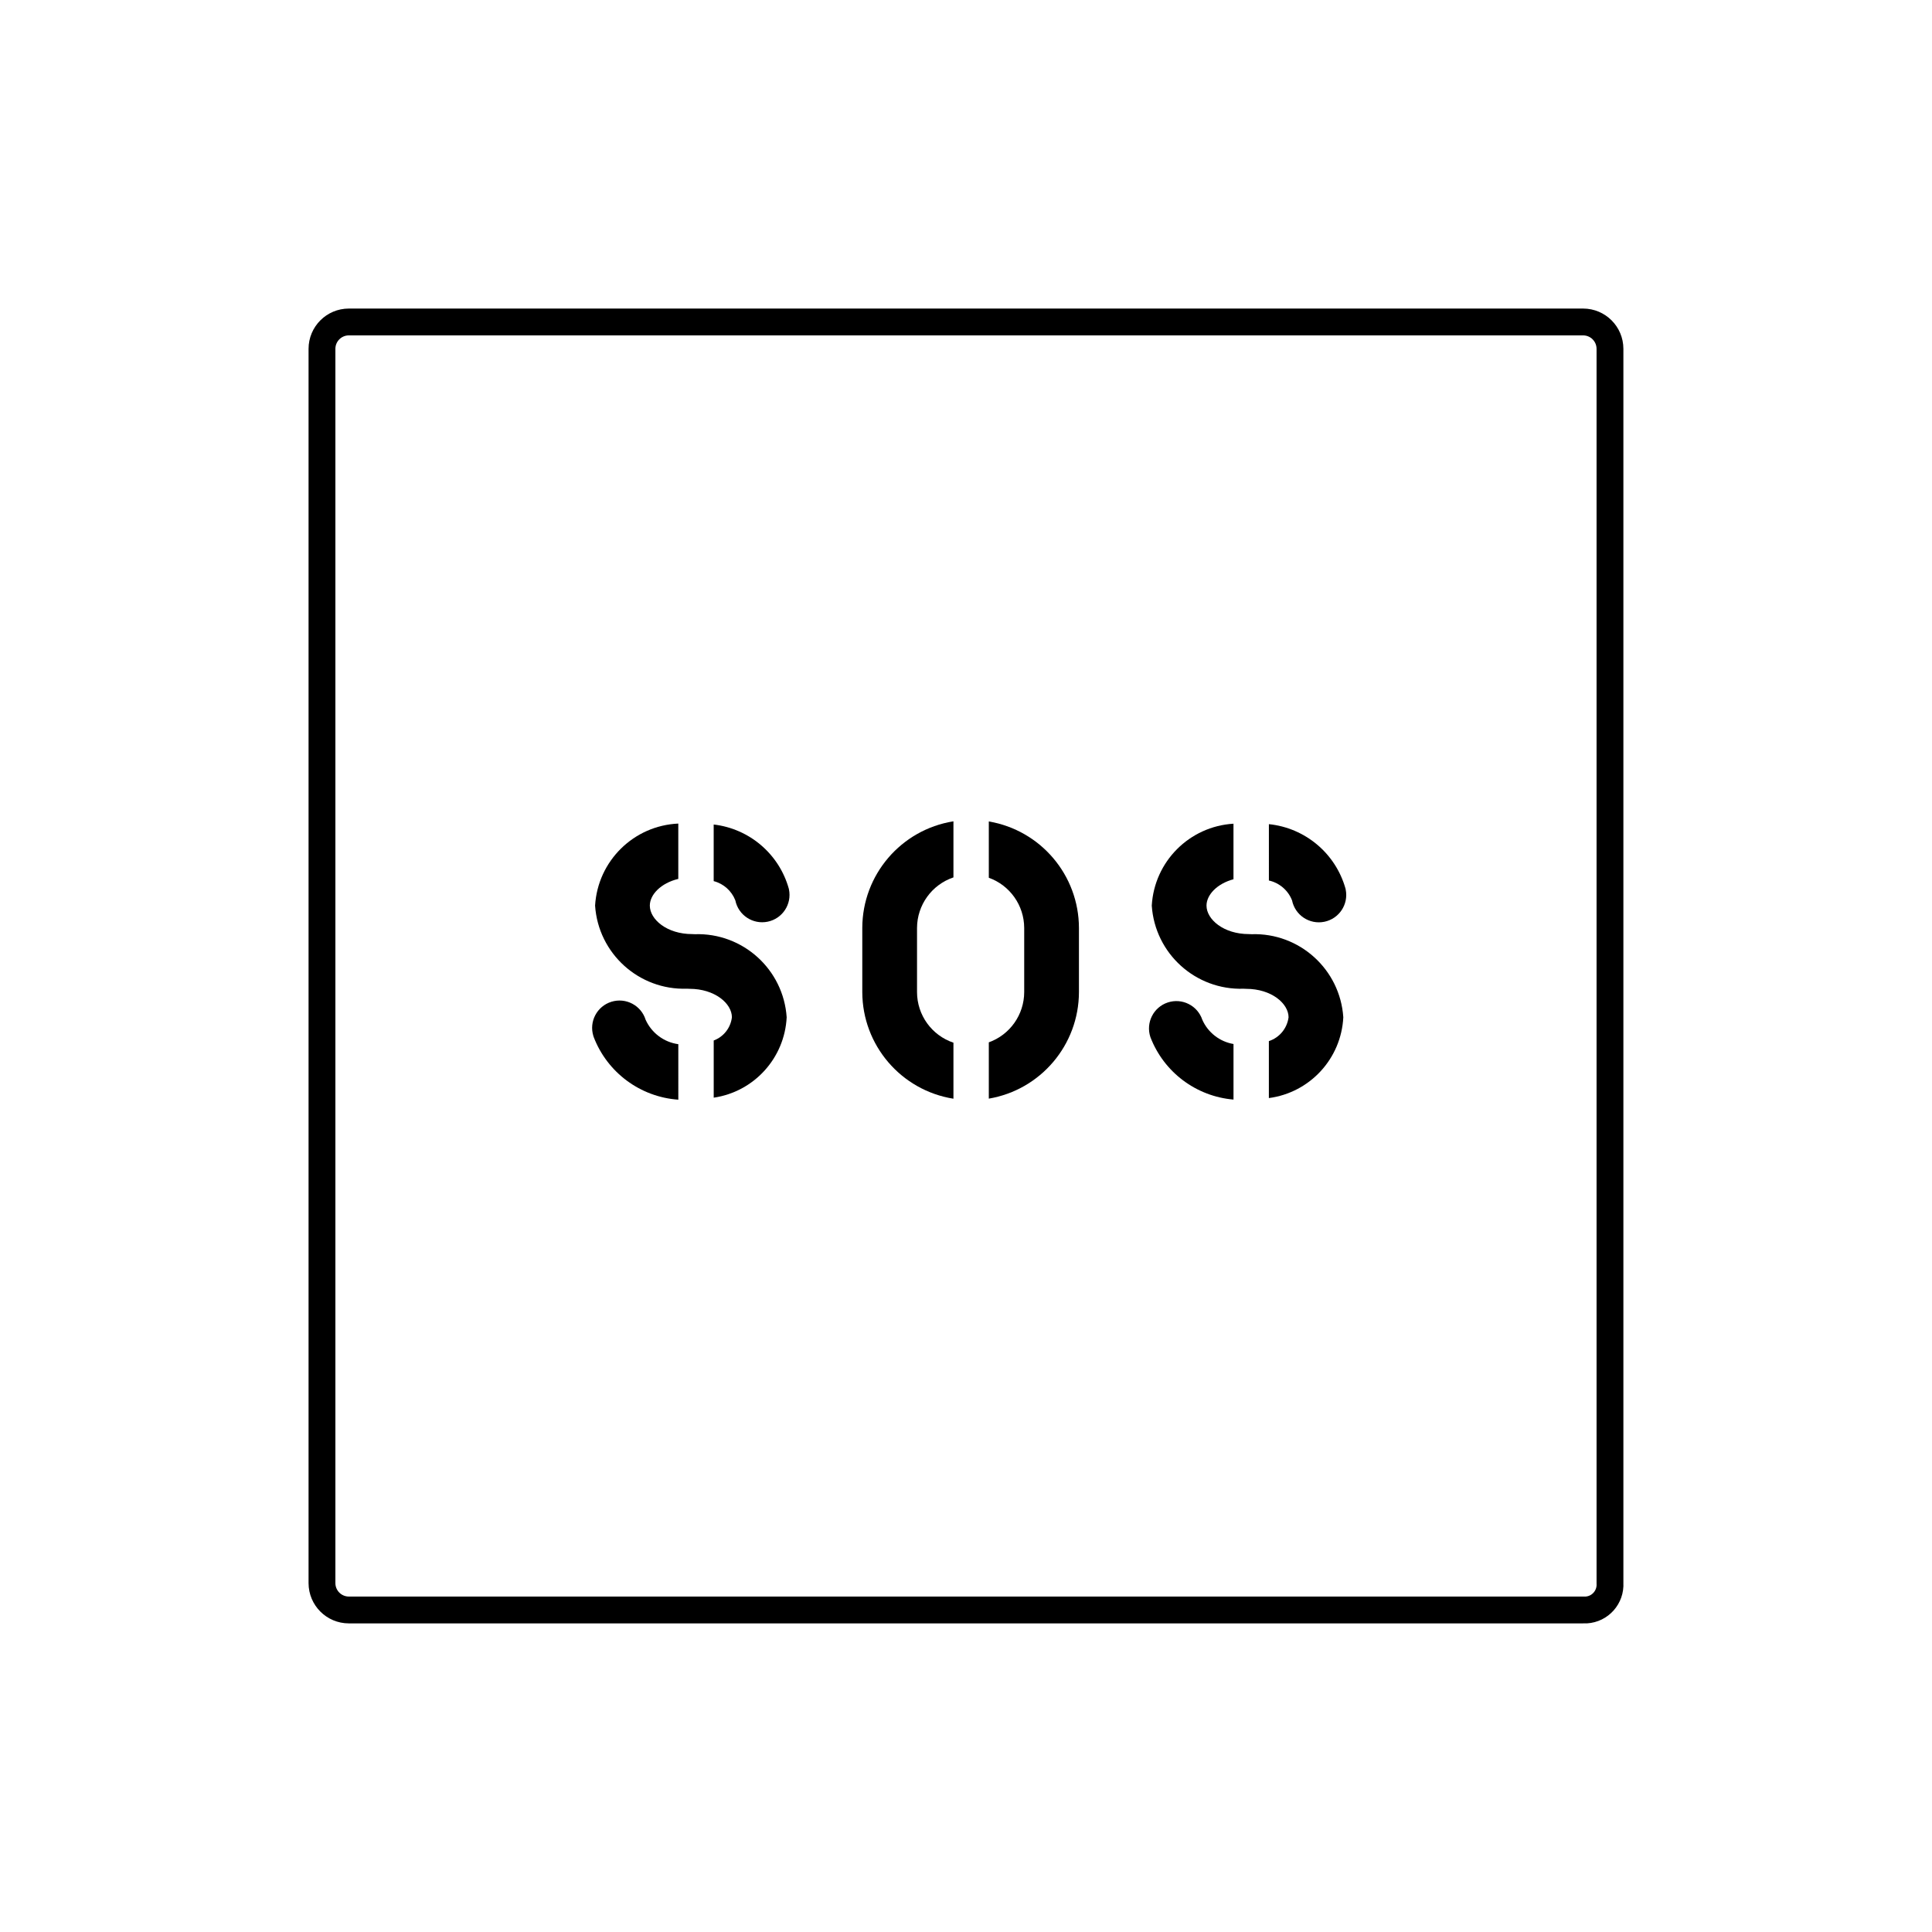 <svg id="emoji" viewBox="0 0 72 72" version="1.1" xmlns="http://www.w3.org/2000/svg" width="64" height="64">
  <g id="line">
    <path fill="none" stroke="#000000" strokeMiterlimit="10" strokeWidth="2" d="M58.999,59.999h-46 c-0.552-0.001-0.999-0.448-1-1v-46c0.001-0.552,0.448-0.999,1-1h46c0.552,0.001,0.999,0.448,1,1v46 c0.031,0.521-0.365,0.969-0.886,1C59.075,60.001,59.037,60.001,58.999,59.999z"/>
    <g>
      <path d="M26.597,32.837c0.369,0.095,0.669,0.363,0.807,0.718c0.113,0.552,0.652,0.907,1.204,0.794 c0.552-0.113,0.907-0.652,0.794-1.204c-0.002-0.011-0.005-0.022-0.007-0.032 c-0.363-1.289-1.468-2.231-2.798-2.386L26.597,32.837z"/>
      <path d="M25.279,38.914c-0.535-0.073-0.995-0.417-1.218-0.909c-0.167-0.538-0.738-0.839-1.276-0.672 s-0.839,0.738-0.672,1.276c0.004,0.013,0.009,0.026,0.013,0.04c0.508,1.324,1.738,2.234,3.153,2.333V38.914z"/>
      <path d="M25.894,34.815c-0.031-0.003-0.063-0.004-0.096-0.004c-0.946,0-1.581-0.549-1.581-1.061 c0-0.41,0.412-0.84,1.061-0.996v-2.062c-1.664,0.075-3.002,1.395-3.101,3.057 c0.119,1.786,1.633,3.156,3.422,3.097c0.031,0.002,0.063,0.004,0.096,0.004c0.946,0,1.581,0.549,1.581,1.061 c-0.046,0.393-0.308,0.727-0.678,0.865v2.131c1.505-0.221,2.644-1.476,2.719-2.996 C29.197,36.126,27.683,34.756,25.894,34.815z"/>
    </g>
    <g>
      <path d="M45.969,38.907c-0.514-0.087-0.95-0.425-1.162-0.902c-0.178-0.534-0.756-0.823-1.29-0.645 c-0.534,0.178-0.823,0.756-0.645,1.29c0.5,1.306,1.704,2.21,3.097,2.328V38.907z"/>
      <path d="M47.288,32.814c0.393,0.088,0.717,0.366,0.863,0.741c0.112,0.552,0.65,0.909,1.202,0.797 c0.552-0.112,0.909-0.65,0.797-1.202c-0.003-0.013-0.005-0.025-0.008-0.038c-0.37-1.309-1.501-2.259-2.854-2.398 V32.814z"/>
      <path d="M46.64,34.815c-0.031-0.003-0.063-0.004-0.096-0.004c-0.946,0-1.581-0.549-1.581-1.061 c0-0.399,0.388-0.816,1.005-0.983v-2.07c-1.642,0.099-2.951,1.41-3.045,3.053 c0.119,1.786,1.632,3.155,3.421,3.097c0.031,0.002,0.063,0.004,0.096,0.004c0.946,0,1.581,0.549,1.581,1.061 c-0.054,0.412-0.339,0.758-0.734,0.887v2.123c1.53-0.203,2.697-1.469,2.774-3.011 C49.942,36.126,48.429,34.756,46.64,34.815z"/>
    </g>
    <g>
      <path d="M35.532,38.858c-0.809-0.272-1.355-1.029-1.357-1.883v-2.394c0.003-0.853,0.549-1.61,1.357-1.883v-2.09 c-1.953,0.312-3.392,1.994-3.397,3.972v2.394c0.005,1.978,1.444,3.661,3.397,3.972V38.858z"/>
      <path d="M36.85,30.613v2.098c0.789,0.284,1.316,1.031,1.319,1.87v2.394c-0.003,0.839-0.529,1.586-1.319,1.87v2.098 c1.936-0.329,3.354-2.004,3.359-3.968v-2.394C40.205,32.618,38.786,30.942,36.85,30.613z"/>
    </g>
  </g>
</svg>
